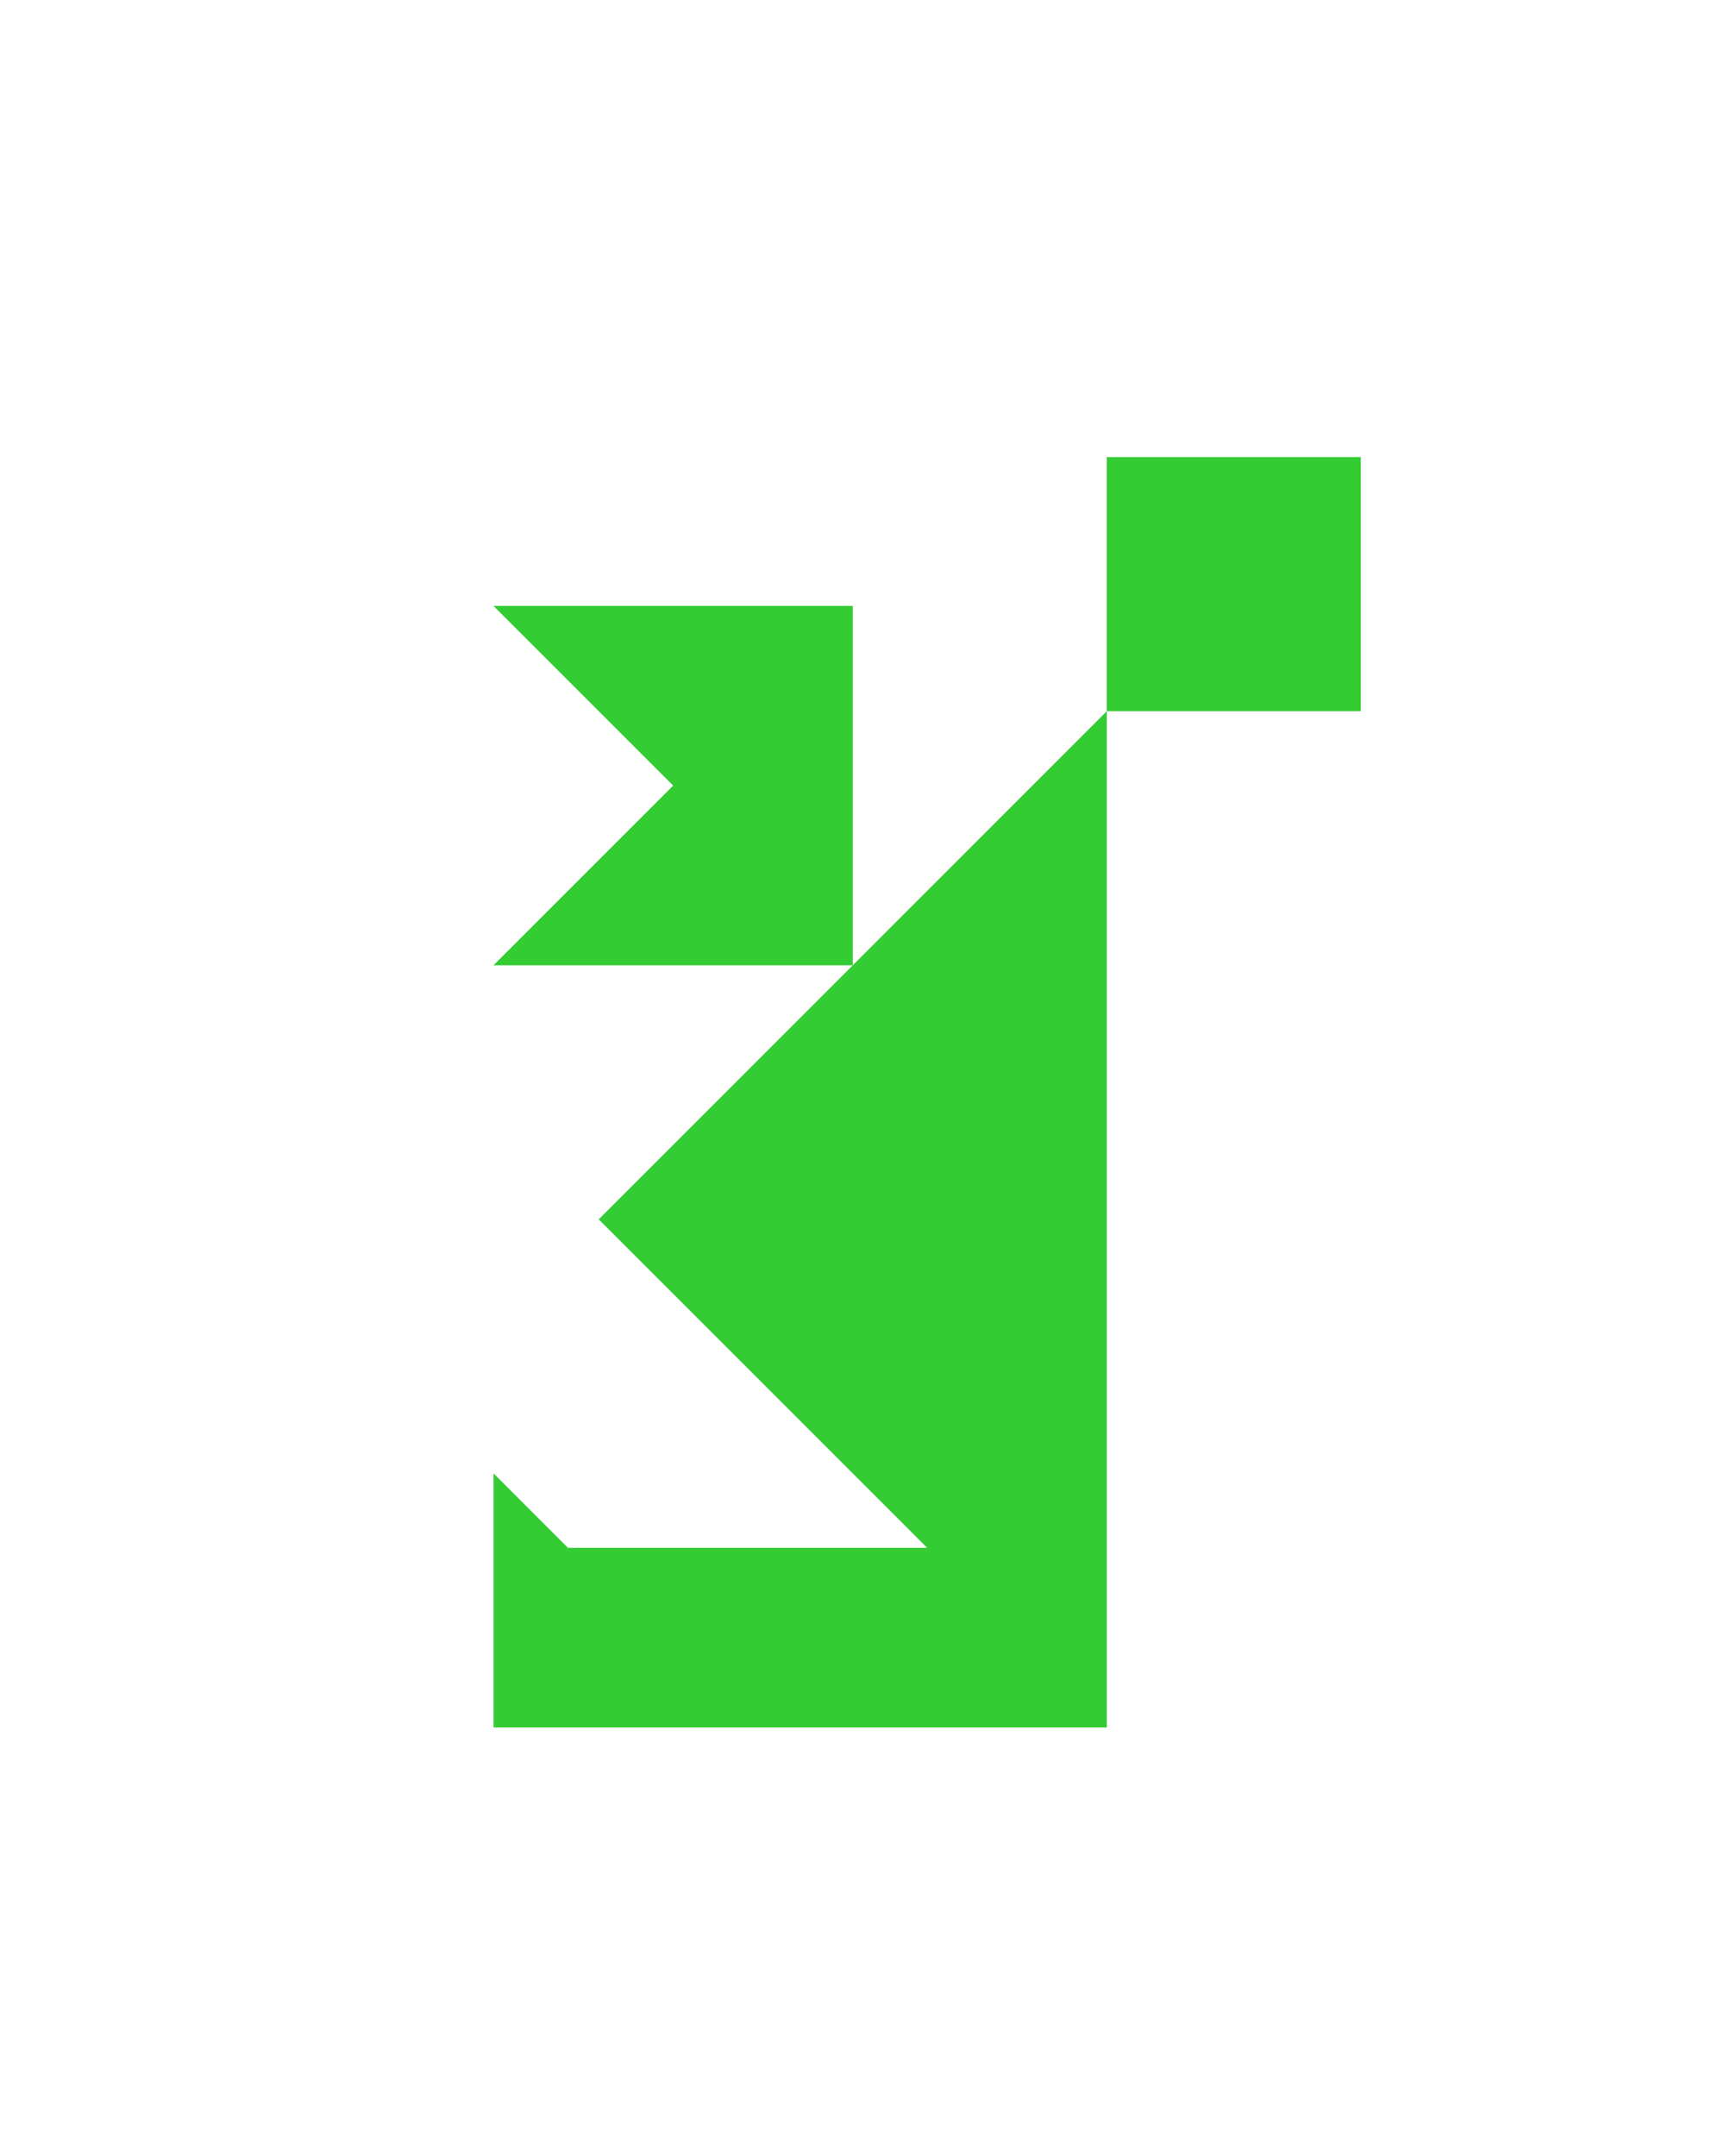 <?xml version="1.0" encoding="utf-8"?>
<!-- Generator: Adobe Illustrator 15.0.0, SVG Export Plug-In . SVG Version: 6.00 Build 0)  -->
<!DOCTYPE svg PUBLIC "-//W3C//DTD SVG 1.1//EN" "http://www.w3.org/Graphics/SVG/1.1/DTD/svg11.dtd">
<svg version="1.1" id="Layer_1" xmlns="http://www.w3.org/2000/svg" xmlns:xlink="http://www.w3.org/1999/xlink" x="0px" y="0px"
	 width="240.094px" height="300px" viewBox="0 0 240.094 300" enable-background="new 0 0 240.094 300" xml:space="preserve">
<polygon fill="#33CC33" points="83.338,169.678 83.337,169.678 83.338,169.679 129.049,215.39 79.049,215.39 68.692,205.033 
	68.692,240.389 154.048,240.389 154.048,98.968 "/>
<polygon fill="#33CC33" points="68.692,84.323 93.692,109.323 68.692,134.323 118.692,134.323 118.692,84.323 "/>
<polygon fill="#33CC33" points="189.403,63.612 189.403,63.612 154.048,63.612 154.048,98.968 189.403,98.968 "/>
</svg>
